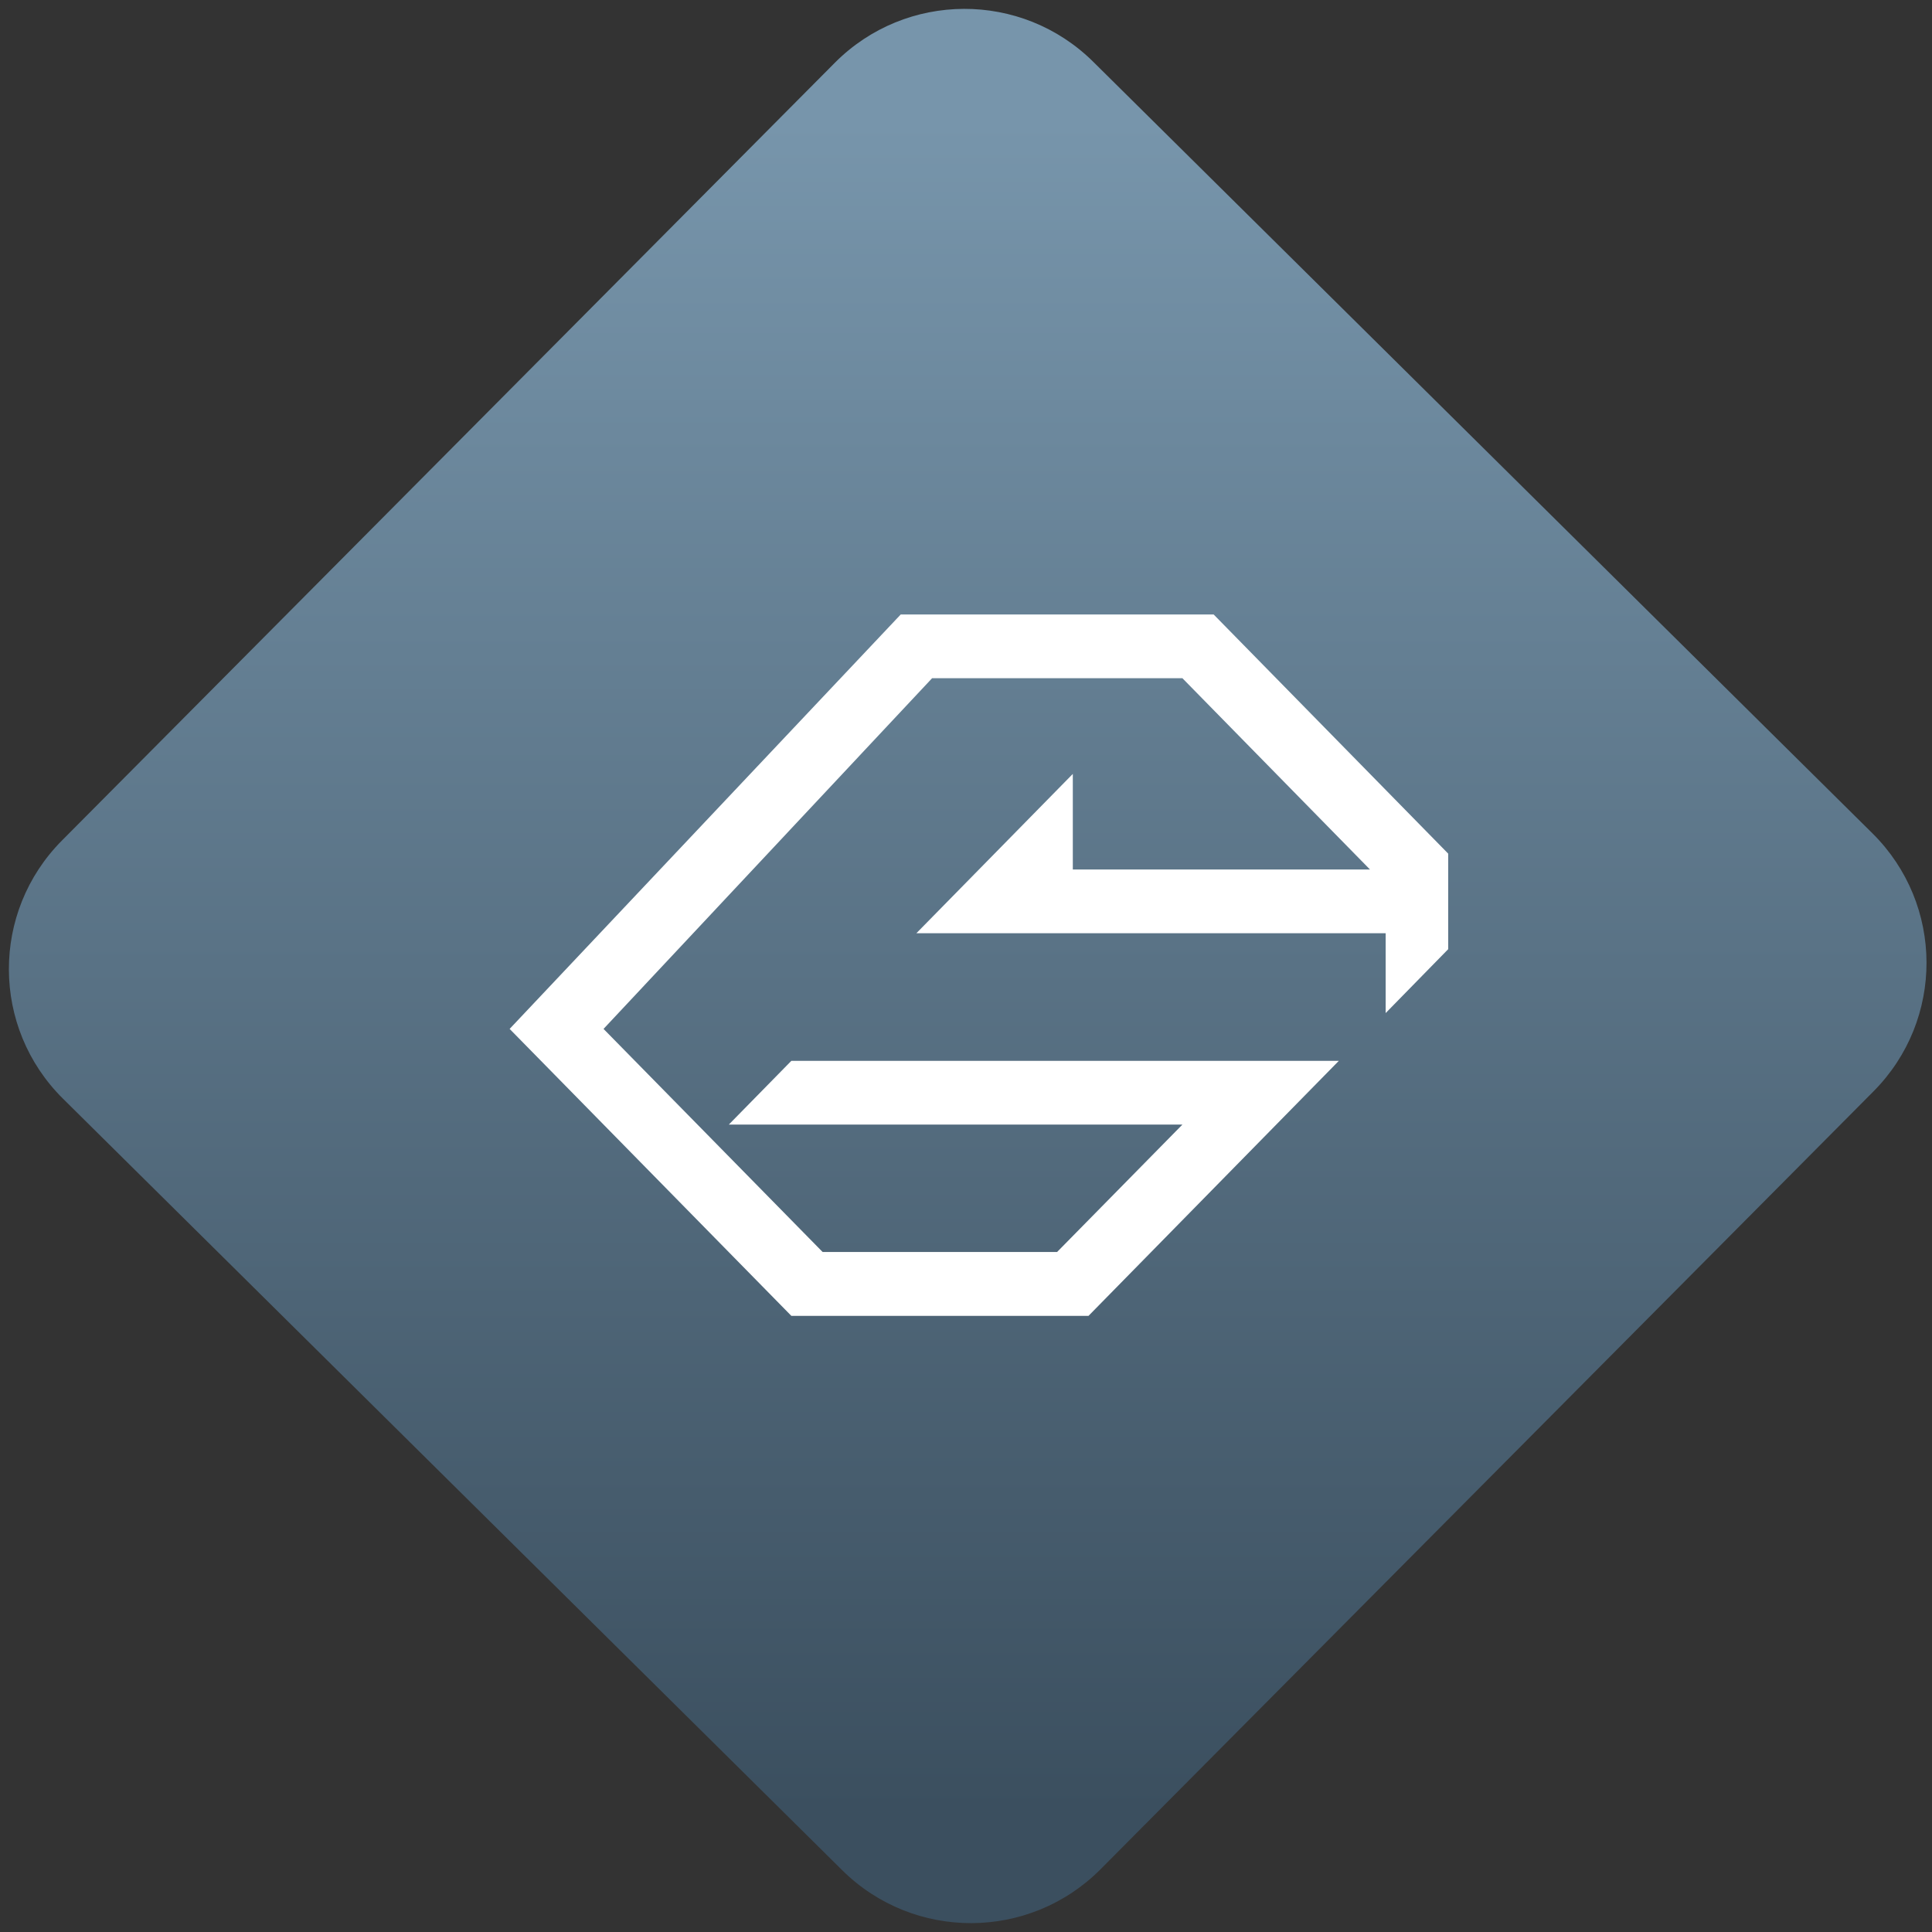 <svg width="64" height="64" viewBox="0 0 64 64" version="1.1"><rect x="0" y="0" width="64" height="64" fill="#333333" stroke="none"/><defs><linearGradient id="linear-pattern-0" gradientUnits="userSpaceOnUse" x1="0" y1="0" x2="0" y2="1" gradientTransform="matrix(60, 0, 0, 56, 0, 4)"><stop offset="0" stop-color="#7795ab" stop-opacity="1"/><stop offset="1" stop-color="#3b4f5f" stop-opacity="1"/></linearGradient></defs><path fill="url(#linear-pattern-0)" fill-opacity="1" d="M 36.219 2.051 L 62.027 27.605 C 64.402 29.957 64.418 33.785 62.059 36.156 L 36.461 61.918 C 34.105 64.289 30.27 64.305 27.895 61.949 L 2.086 36.395 C -0.289 34.043 -0.305 30.215 2.051 27.844 L 27.652 2.082 C 30.008 -0.289 33.844 -0.305 36.219 2.051 Z M 36.219 2.051 " /><g transform="matrix(1.008,0,0,1.003,16.221,16.077)"><path fill-rule="nonzero" fill="rgb(100%, 100%, 100%)" fill-opacity="1" d="M 13.508 4.266 L 0.656 17.953 L 9.914 27.43 L 19.68 27.43 L 27.906 19.008 L 9.914 19.008 L 7.859 21.113 L 22.766 21.113 L 18.648 25.32 L 10.941 25.32 L 3.742 17.953 L 14.539 6.371 L 22.766 6.371 L 28.93 12.688 L 19.164 12.688 L 19.164 9.531 L 14.023 14.793 L 29.445 14.793 L 29.445 17.43 L 31.5 15.32 L 31.5 12.164 L 23.793 4.266 Z M 13.508 4.266 "/></g></svg>
